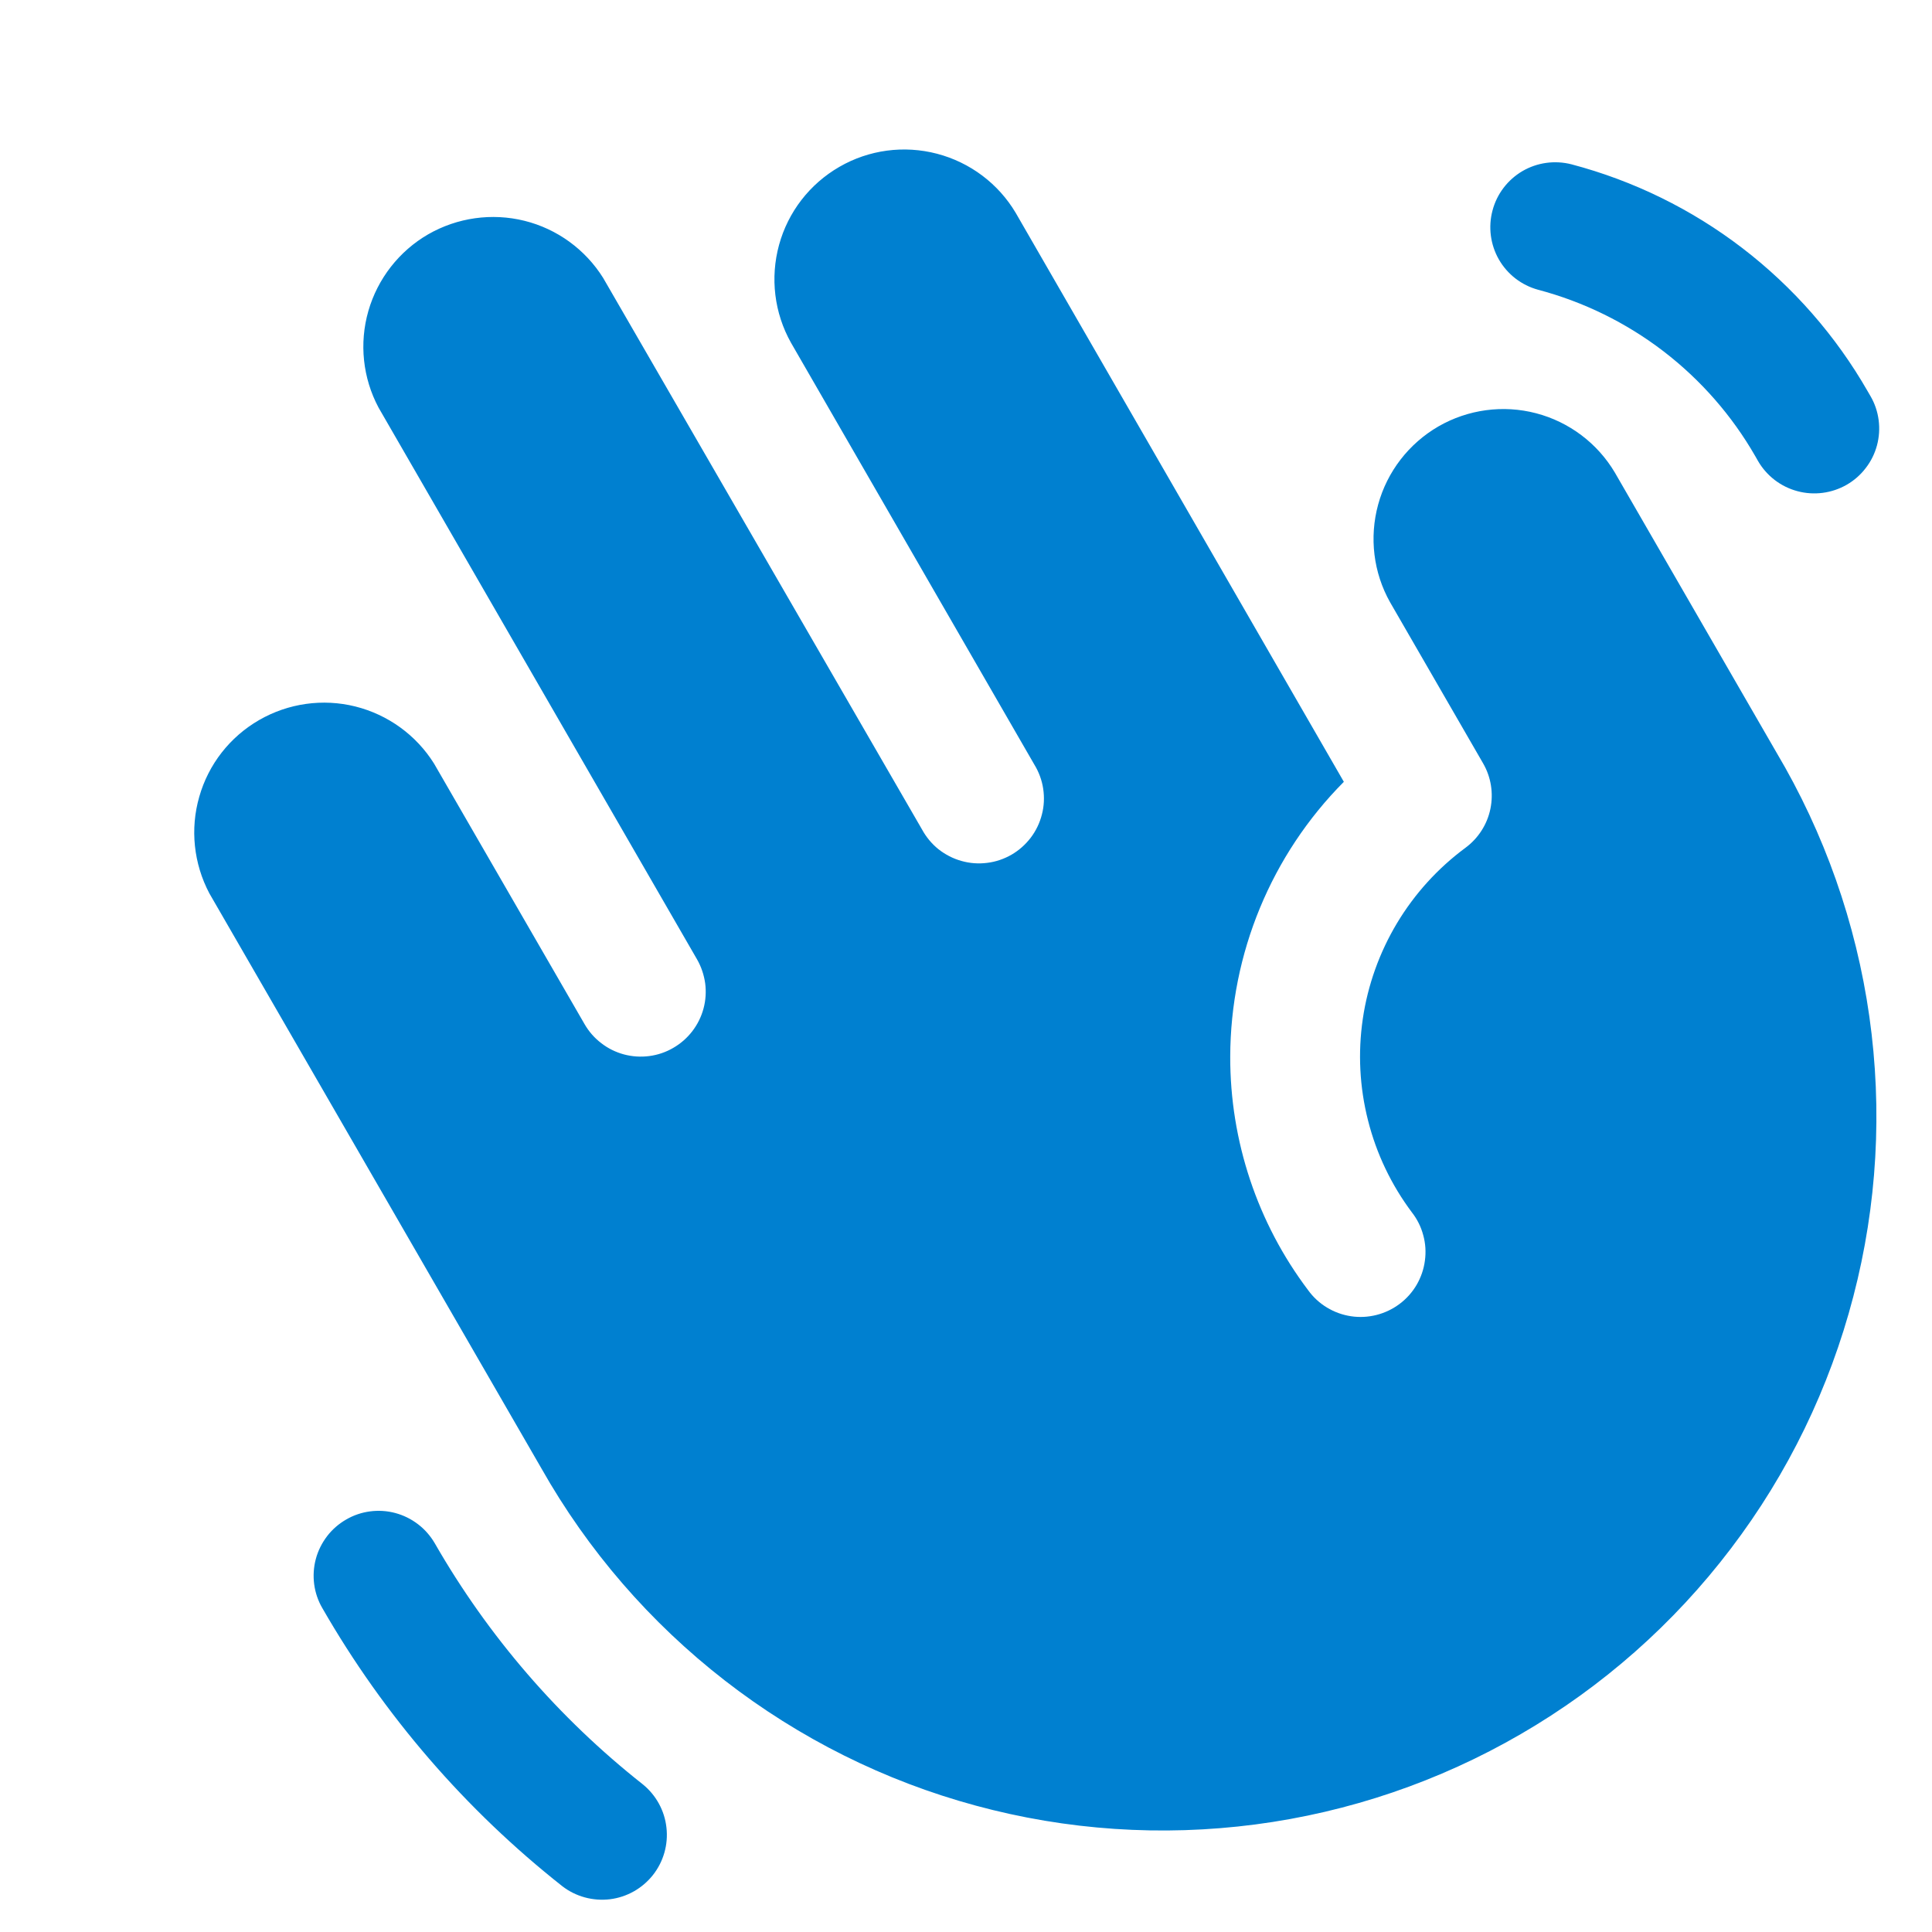 <svg width="21" height="21" viewBox="0 0 21 21" fill="none" xmlns="http://www.w3.org/2000/svg">
<g clip-path="url(#clip0_290_2432)">
<path d="M19.307 8.175C19.831 9.057 20.175 10.034 20.319 11.049C20.463 12.065 20.404 13.099 20.145 14.092C19.887 15.084 19.435 16.016 18.814 16.832C18.194 17.649 17.417 18.335 16.53 18.849C15.643 19.364 14.662 19.698 13.645 19.831C12.628 19.964 11.595 19.895 10.605 19.626C9.615 19.358 8.688 18.895 7.878 18.266C7.068 17.637 6.39 16.854 5.885 15.961L2.276 9.711C2.105 9.388 2.065 9.011 2.166 8.66C2.266 8.308 2.499 8.01 2.816 7.827C3.133 7.644 3.508 7.591 3.862 7.679C4.217 7.768 4.524 7.99 4.718 8.3L6.354 11.132C6.4 11.212 6.462 11.283 6.536 11.339C6.609 11.396 6.693 11.437 6.782 11.461C6.872 11.485 6.965 11.491 7.057 11.479C7.149 11.467 7.238 11.437 7.318 11.39C7.398 11.344 7.468 11.283 7.525 11.209C7.581 11.136 7.623 11.052 7.647 10.962C7.671 10.873 7.677 10.779 7.665 10.688C7.652 10.596 7.622 10.507 7.576 10.427L4.115 4.431C3.943 4.109 3.903 3.732 4.004 3.38C4.105 3.029 4.338 2.73 4.654 2.547C4.971 2.365 5.346 2.312 5.701 2.4C6.055 2.488 6.362 2.711 6.556 3.021L10.022 9.016C10.067 9.099 10.128 9.172 10.201 9.231C10.275 9.289 10.36 9.333 10.45 9.358C10.541 9.384 10.636 9.391 10.729 9.379C10.823 9.368 10.913 9.337 10.995 9.29C11.076 9.243 11.147 9.18 11.204 9.105C11.261 9.03 11.302 8.944 11.325 8.853C11.349 8.762 11.353 8.667 11.339 8.573C11.325 8.48 11.292 8.391 11.243 8.311L8.598 3.726C8.416 3.402 8.37 3.02 8.468 2.662C8.566 2.304 8.801 2 9.123 1.814C9.444 1.628 9.826 1.577 10.185 1.671C10.544 1.765 10.852 1.996 11.041 2.315L14.607 8.498C13.818 9.292 13.375 10.366 13.372 11.485C13.37 12.401 13.667 13.293 14.219 14.024C14.274 14.1 14.343 14.164 14.423 14.212C14.503 14.261 14.592 14.293 14.685 14.307C14.777 14.321 14.871 14.316 14.962 14.293C15.053 14.27 15.138 14.229 15.213 14.173C15.288 14.117 15.351 14.046 15.398 13.966C15.445 13.885 15.476 13.796 15.488 13.703C15.501 13.61 15.495 13.516 15.47 13.426C15.446 13.335 15.404 13.251 15.346 13.177C15.123 12.879 14.961 12.54 14.87 12.179C14.778 11.818 14.759 11.443 14.813 11.075C14.867 10.707 14.994 10.353 15.185 10.034C15.377 9.714 15.63 9.436 15.929 9.215C16.068 9.112 16.165 8.962 16.2 8.792C16.235 8.622 16.207 8.446 16.12 8.296L15.11 6.547C14.928 6.224 14.882 5.842 14.98 5.484C15.078 5.126 15.314 4.821 15.635 4.635C15.956 4.45 16.338 4.398 16.697 4.492C17.056 4.586 17.364 4.818 17.553 5.137L19.307 8.175ZM16.717 3.149C17.212 3.28 17.675 3.507 18.081 3.818C18.486 4.129 18.826 4.517 19.08 4.96L19.109 5.011C19.203 5.173 19.357 5.291 19.538 5.339C19.627 5.363 19.721 5.369 19.812 5.357C19.904 5.345 19.993 5.315 20.073 5.269C20.153 5.223 20.224 5.161 20.28 5.087C20.337 5.014 20.378 4.93 20.402 4.841C20.426 4.751 20.432 4.658 20.42 4.566C20.408 4.474 20.378 4.385 20.331 4.305L20.302 4.255C19.956 3.651 19.492 3.121 18.939 2.697C18.386 2.273 17.755 1.964 17.081 1.786C16.9 1.74 16.709 1.766 16.548 1.86C16.388 1.954 16.27 2.108 16.223 2.288C16.175 2.467 16.2 2.659 16.292 2.82C16.385 2.982 16.538 3.1 16.717 3.149ZM6.987 19.395C6.073 18.674 5.306 17.785 4.726 16.775C4.679 16.695 4.618 16.624 4.544 16.568C4.471 16.512 4.387 16.47 4.297 16.446C4.208 16.422 4.114 16.416 4.023 16.428C3.931 16.44 3.842 16.47 3.762 16.517C3.682 16.563 3.611 16.625 3.555 16.698C3.499 16.772 3.457 16.855 3.433 16.945C3.409 17.034 3.403 17.128 3.415 17.22C3.427 17.311 3.457 17.4 3.504 17.48C4.173 18.645 5.059 19.671 6.113 20.503C6.26 20.616 6.446 20.666 6.63 20.644C6.815 20.621 6.982 20.526 7.097 20.381C7.212 20.235 7.265 20.05 7.244 19.865C7.224 19.681 7.131 19.512 6.987 19.395Z" fill="#0080D0"/>
</g>
<defs>
<clipPath id="clip0_290_2432">
<rect width="20" height="20" fill="white" transform="translate(0.816 0.898)"/>
</clipPath>
</defs>
</svg>
